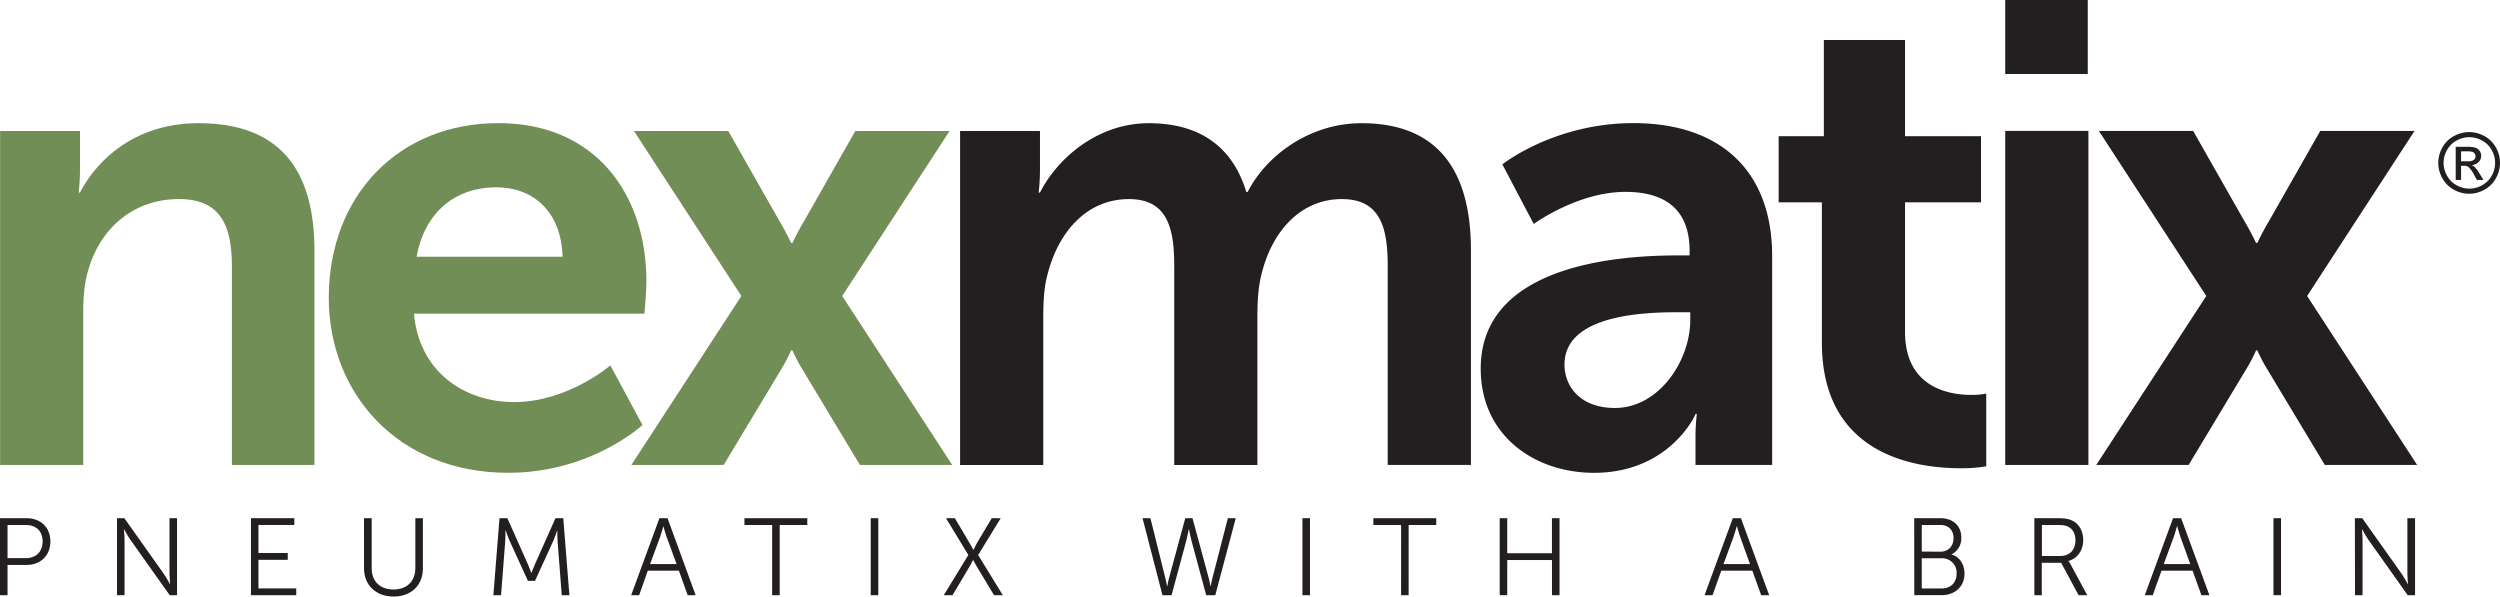<svg id="nexmatix_logo" data-name="nexmatix logo" xmlns="http://www.w3.org/2000/svg" viewBox="0 0 1195.17 285.17"><defs><style>.cls-1{fill:#708e56;}.cls-2{fill:#231f20;}</style></defs><title>nexmatix logo_2017</title><path class="cls-1" d="M50.48,97.65H88.68v18.47a99,99,0,0,1-.63,11h.63c6.89-13.46,24.42-33.19,56.66-33.19,35.38,0,55.41,18.47,55.41,60.73V257.31H161.31V162.76c0-19.41-5-32.56-25.36-32.56-21.29,0-36.94,13.46-42.89,32.56-2.19,6.58-2.82,13.78-2.82,21.29v73.26H50.48Z" transform="translate(-50.44 -35.03)"/><path class="cls-1" d="M288.72,93.89c46,0,70.75,33.5,70.75,75.76,0,4.7-.94,15.34-.94,15.34H248.34c2.5,27.86,24.11,42.26,47.9,42.26,25.67,0,46-17.53,46-17.53l15.34,28.49s-24.42,22.85-64.18,22.85c-52.91,0-85.78-38.19-85.78-83.59C207.64,128.33,241.14,93.89,288.72,93.89Zm30.68,63.87c-.63-21.6-14.09-33.18-31.62-33.18-20.35,0-34.44,12.52-38.19,33.18Z" transform="translate(-50.44 -35.03)"/><path class="cls-1" d="M428.66,202.52a75.34,75.34,0,0,1-4.38,8.45l-27.86,46.33H352.27l52.59-80.77L353.52,97.65h45.08l24.73,43.52c2.5,4.07,5.32,10,5.32,10h.63s2.82-5.95,5.32-10l24.73-43.52h45.08l-51.34,78.89,52.59,80.77H461.53L433.67,211a75.34,75.34,0,0,1-4.38-8.45Z" transform="translate(-50.44 -35.03)"/><path class="cls-2" d="M509.43,97.65h38.19v18.47a99,99,0,0,1-.63,11h.63c7.83-15.65,26.92-33.19,52-33.19,24.42,0,40.07,11.27,46.65,32.87h.63c8.77-17.22,29.43-32.87,54.47-32.87,33.18,0,52.28,18.78,52.28,60.73V257.31H713.86V162.14c0-18.16-3.44-31.93-21.91-31.93-20.35,0-33.81,16.28-38.51,36.32-1.57,6.26-1.88,13.15-1.88,20.66v70.13H611.8V162.14c0-17.22-2.82-31.93-21.6-31.93-20.66,0-34.12,16.28-39.13,36.63-1.57,5.95-1.88,13.15-1.88,20.35v70.13H509.43Z" transform="translate(-50.44 -35.03)"/><path class="cls-2" d="M852.86,157.13h5.32v-2.19c0-21-13.15-28.18-30.68-28.18-22.85,0-43.83,15.34-43.83,15.34l-15-28.49s24.73-19.72,62.61-19.72c42,0,66.37,23.17,66.37,63.55v99.87H861V244.16a101.3,101.3,0,0,1,.63-11.27H861c.31,0-12.21,28.18-48.52,28.18-28.49,0-54.16-17.84-54.16-49.78C758.31,160.57,826.88,157.13,852.86,157.13Zm-30.37,72.94c21,0,36-22.54,36-42v-3.76h-6.89c-20.35,0-53.22,2.82-53.22,25C798.39,220.05,806.21,230.07,822.49,230.07Z" transform="translate(-50.44 -35.03)"/><path class="cls-2" d="M921.42,131.77H900.76V100.15h21.6v-46h38.82v46H997.5v31.62H961.18v62c0,26.3,20.66,30.05,31.62,30.05a36.56,36.56,0,0,0,7.2-.63v34.75a68.61,68.61,0,0,1-12.21.94c-22.23,0-66.37-6.57-66.37-60.11Z" transform="translate(-50.44 -35.03)"/><path class="cls-2" d="M1009.08,35h39.45V70.41h-39.45Zm0,62.61h39.76V257.31h-39.76Z" transform="translate(-50.44 -35.03)"/><path class="cls-2" d="M1129,202.52a75.34,75.34,0,0,1-4.38,8.45l-27.86,46.33H1052.6l52.59-80.77-51.34-78.89h45.08l24.73,43.52c2.5,4.07,5.32,10,5.32,10h.63s2.82-5.95,5.32-10l24.73-43.52h45.08l-51.34,78.89L1206,257.31h-44.14L1134,211a75.34,75.34,0,0,1-4.38-8.45Z" transform="translate(-50.44 -35.03)"/><path class="cls-2" d="M50.44,282.76H63.17c6.6,0,11.36,4.29,11.36,11.1s-4.77,11.26-11.36,11.26H54.05v14.45H50.44Zm12.25,19.11c4.92,0,8.12-3,8.12-8S67.62,286,62.75,286H54.05v15.87Z" transform="translate(-50.44 -35.03)"/><path class="cls-2" d="M106.37,282.76h3.51l18.8,26.5c1.26,1.83,3,5,3,5h.1s-.31-3-.31-5v-26.5h3.61v36.81h-3.51l-18.8-26.5c-1.26-1.83-3-5-3-5h-.1s.31,3,.31,5v26.5h-3.61Z" transform="translate(-50.44 -35.03)"/><path class="cls-2" d="M170.41,282.76h20.74V286H174v13.41h14v3.25H174v13.67h18.07v3.25H170.41Z" transform="translate(-50.44 -35.03)"/><path class="cls-2" d="M224.46,282.76h3.67v23.93c0,6.34,4.08,10.16,10.42,10.16S249,313,249,306.59V282.76h3.61v24c0,8.17-5.71,13.46-14,13.46s-14.14-5.29-14.14-13.46Z" transform="translate(-50.44 -35.03)"/><path class="cls-2" d="M289.24,282.76H293l9.64,21.63c.84,1.88,1.78,4.5,1.78,4.5h.1s1-2.62,1.83-4.5L316,282.76h3.72l2.93,36.81H319l-2-25.76c-.16-2-.1-5.13-.1-5.13h-.1s-1.1,3.25-1.94,5.13l-8.64,18.9h-3.4l-8.64-18.9c-.84-1.83-2-5.24-2-5.24h-.1s.05,3.25-.1,5.24l-2,25.76H286.3Z" transform="translate(-50.44 -35.03)"/><path class="cls-2" d="M375,307.84H360.14L356,319.57h-3.82l13.51-36.81h3.88L383,319.57H379.2Zm-7.44-21.26s-.79,3-1.41,4.77l-4.92,13.35h12.67L369,291.35c-.63-1.73-1.41-4.77-1.41-4.77Z" transform="translate(-50.44 -35.03)"/><path class="cls-2" d="M419.58,286H406.33v-3.25h30.06V286h-13.2v33.57h-3.61Z" transform="translate(-50.44 -35.03)"/><path class="cls-2" d="M466.71,282.76h3.61v36.81h-3.61Z" transform="translate(-50.44 -35.03)"/><path class="cls-2" d="M513.37,300.35l-10.68-17.6h4.24l6.44,10.89c1.1,1.88,2.41,4.24,2.41,4.24h.1a43.14,43.14,0,0,1,2.2-4.24l6.49-10.89h4.29l-10.79,17.6,11.78,19.22h-4.19L518,306.85c-1.15-1.88-2.3-4.08-2.3-4.08h-.1s-1.1,2.2-2.25,4.14l-7.54,12.67h-4.19Z" transform="translate(-50.44 -35.03)"/><path class="cls-2" d="M618.73,288.15s-.58,3.14-1.2,5.5l-7,25.92h-4.35l-9.53-36.81h3.77l7.12,28.59c.47,1.88.84,3.93.84,3.93h.1c.05,0,.31-2,.84-3.93l7.75-28.59h3.46l7.75,28.59c.52,1.88.79,3.93.84,3.93h.1s.37-2,.84-3.93l7.38-28.59h3.77l-9.79,36.81h-4.35l-7-25.92c-.63-2.36-1.2-5.5-1.2-5.5Z" transform="translate(-50.44 -35.03)"/><path class="cls-2" d="M673.09,282.76h3.61v36.81h-3.61Z" transform="translate(-50.44 -35.03)"/><path class="cls-2" d="M720.27,286H707v-3.25h30.06V286h-13.2v33.57h-3.61Z" transform="translate(-50.44 -35.03)"/><path class="cls-2" d="M767.4,282.76H771v16.76h21.37V282.76H796v36.81h-3.61V302.76H771v16.81H767.4Z" transform="translate(-50.44 -35.03)"/><path class="cls-2" d="M888.16,307.84H873.34l-4.19,11.73h-3.82l13.51-36.81h3.88l13.51,36.81H892.4Zm-7.44-21.26s-.79,3-1.41,4.77l-4.92,13.35h12.67l-4.82-13.35c-.63-1.73-1.41-4.77-1.41-4.77Z" transform="translate(-50.44 -35.03)"/><path class="cls-2" d="M965.56,282.76h12.57c5.81,0,9.95,3.51,9.95,9.27a8.5,8.5,0,0,1-4.66,8v.1c3.77,1,6.18,4.66,6.18,9.11,0,6.55-4.87,10.32-11,10.32h-13Zm12.57,16c3.72,0,6.23-2.62,6.23-6.44S982,286,978.08,286h-8.9v12.73Zm.47,17.6c4.45,0,7.23-2.78,7.23-7.17a6.9,6.9,0,0,0-7.28-7.28h-9.37v14.45Z" transform="translate(-50.44 -35.03)"/><path class="cls-2" d="M1023,282.76h10.89c3.77,0,5.45.37,6.91,1,3.46,1.52,5.55,5,5.55,9.48,0,5-2.83,8.8-7,9.95v.11a14.18,14.18,0,0,1,.94,1.47l8,14.82h-4.14l-8.33-15.5h-9.27v15.5H1023Zm12.36,18.07c4.45,0,7.28-2.88,7.28-7.49,0-3-1.2-5.29-3.35-6.44-1.1-.58-2.41-.89-5.24-.89h-7.44v14.82Z" transform="translate(-50.44 -35.03)"/><path class="cls-2" d="M1098.63,307.84H1083.8l-4.19,11.73h-3.82l13.51-36.81h3.88l13.51,36.81h-3.82Zm-7.44-21.26s-.79,3-1.41,4.77l-4.92,13.35h12.67l-4.82-13.35c-.63-1.73-1.41-4.77-1.41-4.77Z" transform="translate(-50.44 -35.03)"/><path class="cls-2" d="M1137.32,282.76h3.61v36.81h-3.61Z" transform="translate(-50.44 -35.03)"/><path class="cls-2" d="M1176.23,282.76h3.51l18.8,26.5c1.26,1.83,3,5,3,5h.1s-.31-3-.31-5v-26.5H1205v36.81h-3.51l-18.8-26.5c-1.26-1.83-3-5-3-5h-.1s.31,3,.31,5v26.5h-3.61Z" transform="translate(-50.44 -35.03)"/><path class="cls-2" d="M1230.89,98.18a15.11,15.11,0,0,1,7.25,1.9,13.54,13.54,0,0,1,5.51,5.45,14.81,14.81,0,0,1,0,14.72,13.7,13.7,0,0,1-5.45,5.46,14.81,14.81,0,0,1-14.67,0,13.76,13.76,0,0,1-5.46-5.46,14.74,14.74,0,0,1,0-14.72,13.6,13.6,0,0,1,5.52-5.45A15.11,15.11,0,0,1,1230.89,98.18Zm0,2.44a12.54,12.54,0,0,0-6,1.59,11.42,11.42,0,0,0-4.6,4.55,12.25,12.25,0,0,0,0,12.27,11.57,11.57,0,0,0,4.56,4.55,12.27,12.27,0,0,0,12.23,0,11.51,11.51,0,0,0,4.55-4.55,12.31,12.31,0,0,0,0-12.27,11.34,11.34,0,0,0-4.6-4.55A12.56,12.56,0,0,0,1230.89,100.62Zm-6.46,20.45V105.21h5.45a13.32,13.32,0,0,1,4,.44,3.92,3.92,0,0,1,2,1.53,4.07,4.07,0,0,1,.74,2.32,4.22,4.22,0,0,1-1.24,3,4.9,4.9,0,0,1-3.29,1.45,4.35,4.35,0,0,1,1.35.84,18.15,18.15,0,0,1,2.34,3.14l1.93,3.11h-3.12l-1.41-2.5a12.8,12.8,0,0,0-2.68-3.69,3.29,3.29,0,0,0-2.05-.55H1227v6.74Zm2.56-8.93h3.11a5,5,0,0,0,3-.66,2.28,2.28,0,0,0,.42-3,2.33,2.33,0,0,0-1.08-.83,8,8,0,0,0-2.57-.27H1227Z" transform="translate(-50.44 -35.03)"/></svg>